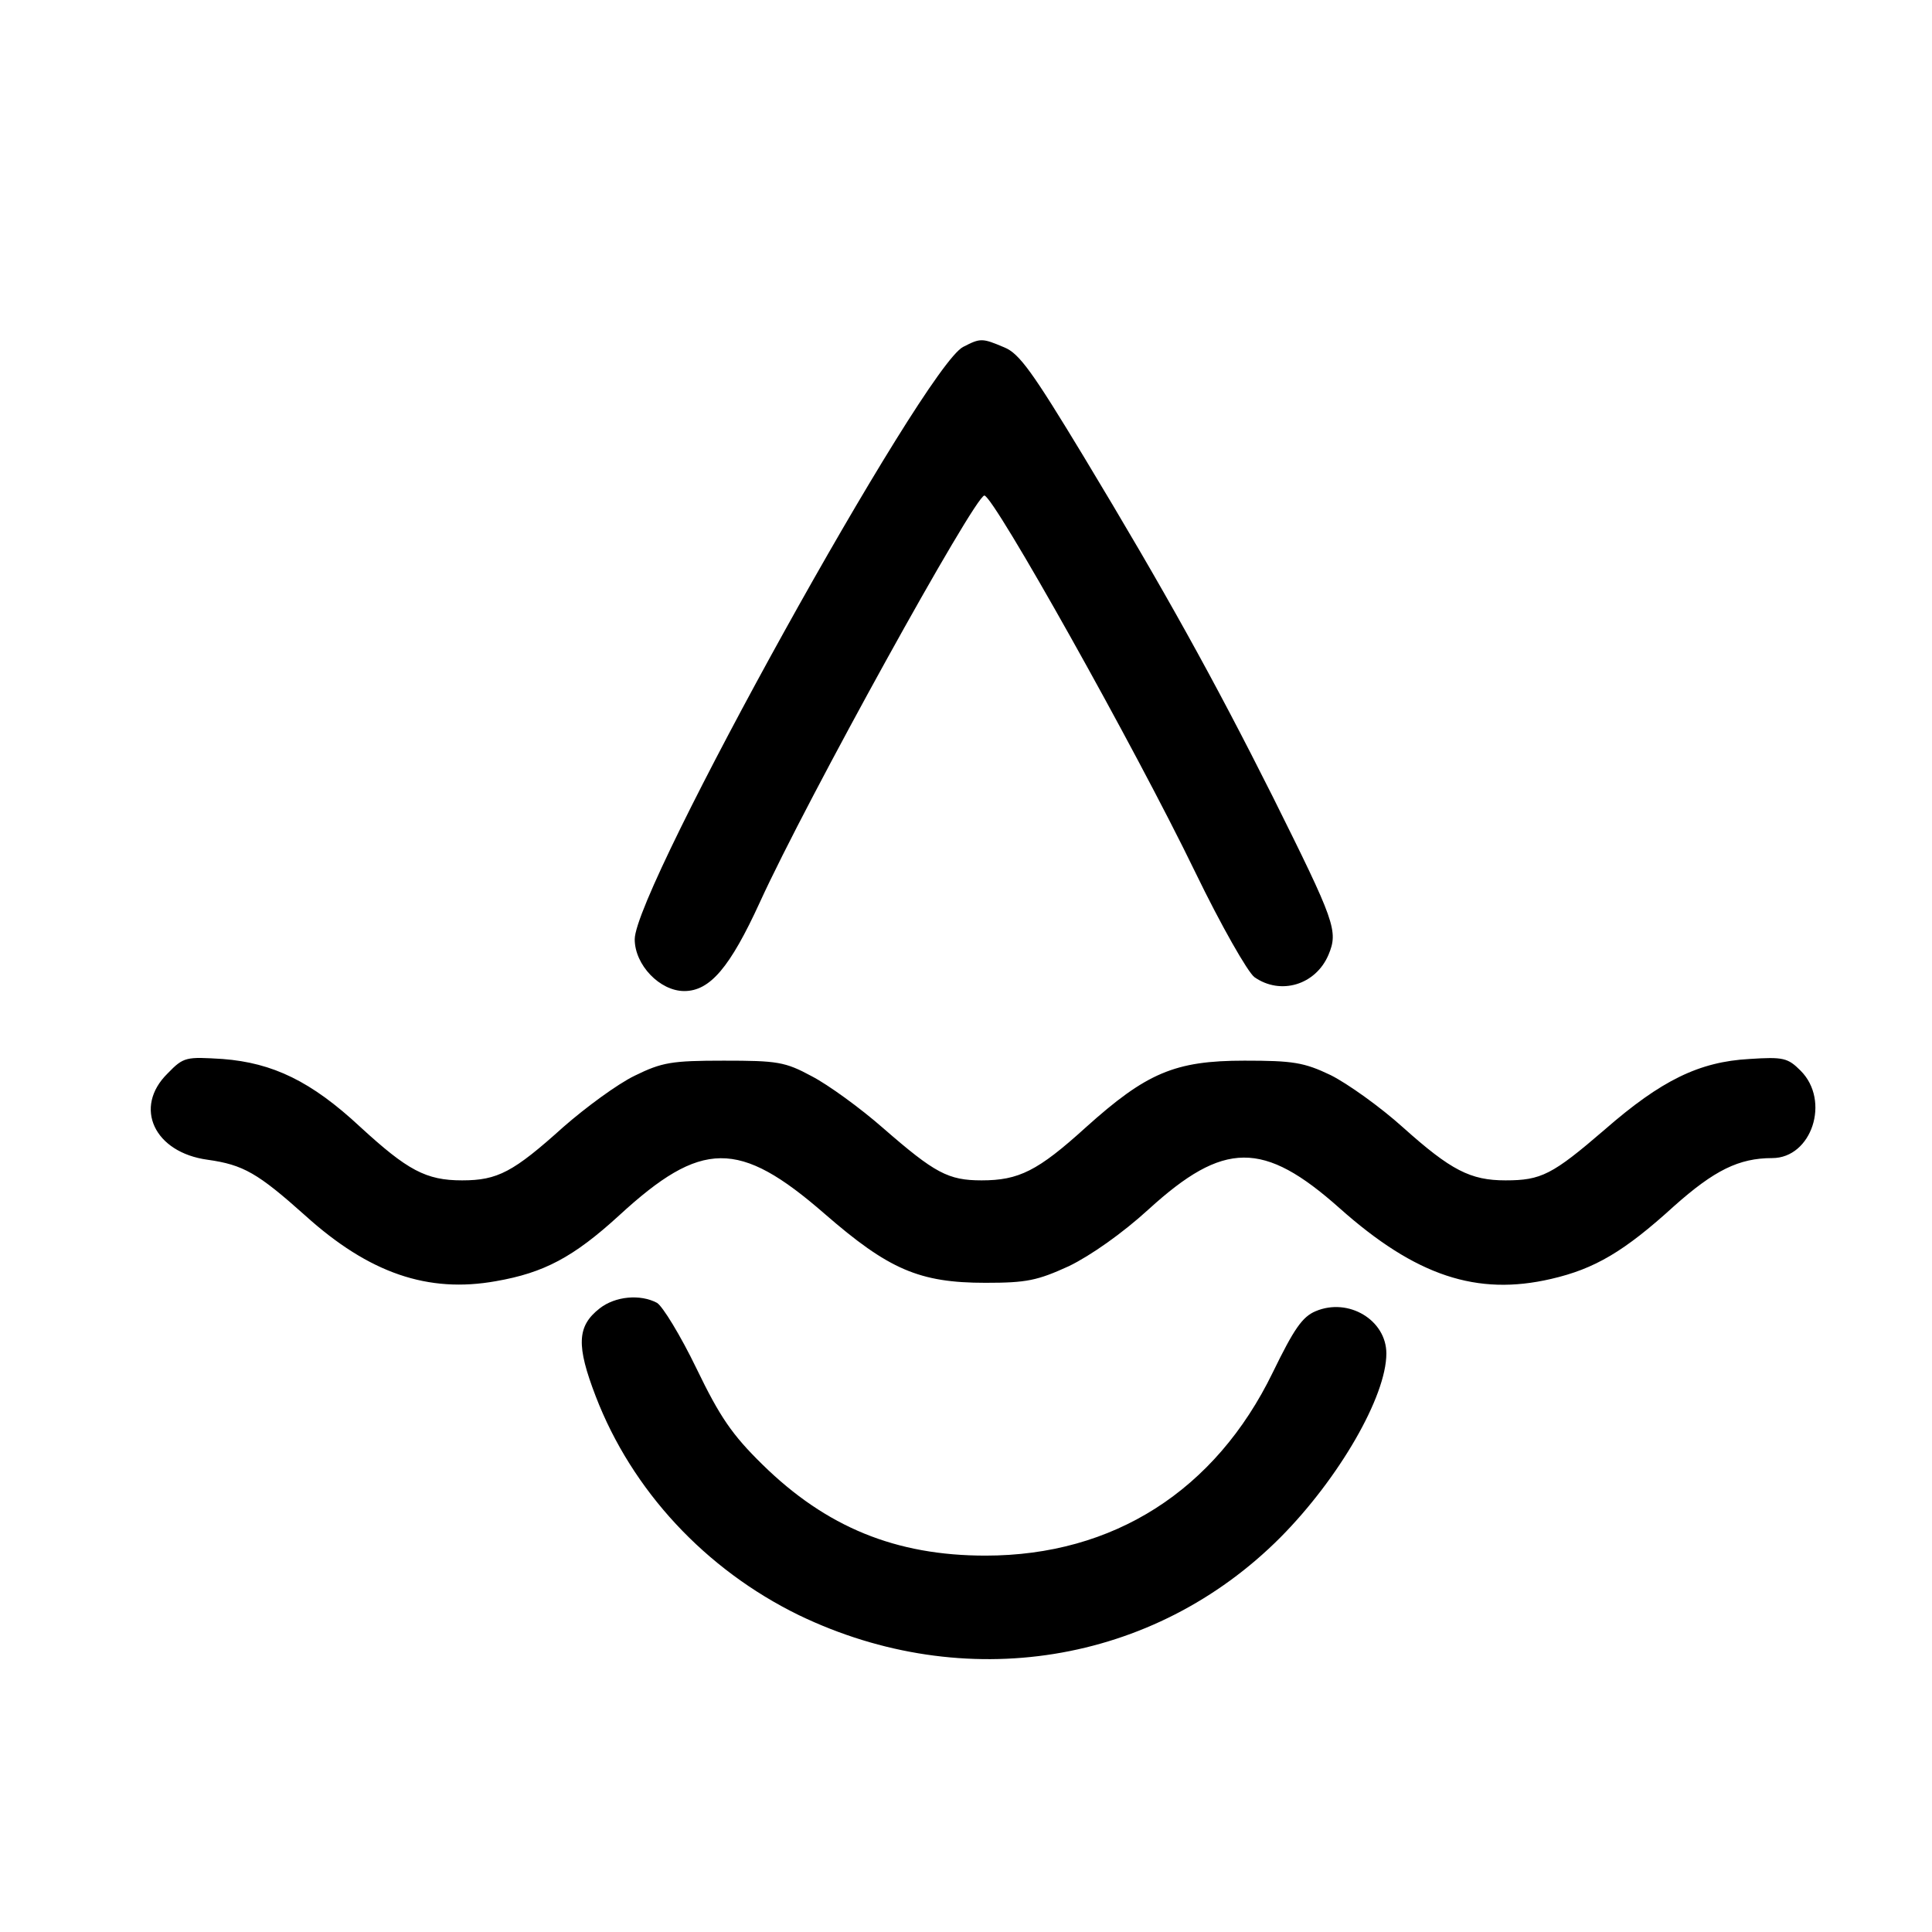 <?xml version="1.0" standalone="no"?>
<!DOCTYPE svg PUBLIC "-//W3C//DTD SVG 20010904//EN"
 "http://www.w3.org/TR/2001/REC-SVG-20010904/DTD/svg10.dtd">
<svg version="1.0" xmlns="http://www.w3.org/2000/svg"
 width="347pt" height="347pt" viewBox="0 0 347 347"
 preserveAspectRatio="xMidYMid meet">
<g transform="translate(0,347) scale(0.1,-0.1)"
fill="#000000" stroke="none">
<path d="M1730 2847 c-70 -35 -590 -973 -590 -1064 0 -46 45 -93 89 -93 46 0
82 42 136 160 84 184 386 730 403 730 17 -1 270 -452 379 -677 46 -95 94 -179
106 -188 47 -33 110 -14 133 40 18 43 12 59 -100 284 -106 211 -193 368 -339
610 -92 152 -116 186 -143 197 -40 17 -43 17 -74 1z"/>
<path d="M301 1542 c-62 -61 -24 -142 72 -155 64 -9 90 -24 175 -100 115 -104
221 -140 343 -118 86 15 139 43 221 118 148 136 215 137 369 3 115 -100 170
-124 289 -124 74 0 93 4 150 30 39 19 96 59 143 102 135 123 206 124 343 2
137 -122 247 -158 380 -127 78 18 131 49 221 131 72 64 116 86 176 86 71 0
105 103 51 157 -23 23 -31 25 -92 21 -90 -5 -158 -38 -260 -127 -94 -81 -114
-91 -178 -91 -63 0 -98 18 -184 95 -41 37 -100 79 -130 94 -48 23 -68 26 -155
26 -125 0 -176 -22 -285 -120 -86 -78 -120 -95 -187 -95 -60 0 -84 13 -177 94
-41 36 -99 78 -128 93 -48 26 -62 28 -158 28 -94 0 -111 -3 -160 -27 -31 -15
-88 -57 -128 -92 -90 -81 -118 -96 -182 -96 -65 0 -98 18 -183 96 -88 82 -157
115 -247 122 -66 4 -70 4 -99 -26z"/>
<path d="M1077 1120 c-41 -32 -42 -67 -7 -158 65 -169 197 -311 365 -393 297
-143 637 -89 865 140 105 106 190 253 190 330 0 60 -68 101 -127 76 -24 -10
-39 -32 -77 -110 -103 -212 -286 -329 -516 -329 -161 0 -286 51 -401 164 -54
53 -76 85 -118 172 -29 60 -61 112 -71 118 -30 16 -75 12 -103 -10z"/>
</g>
</svg>
